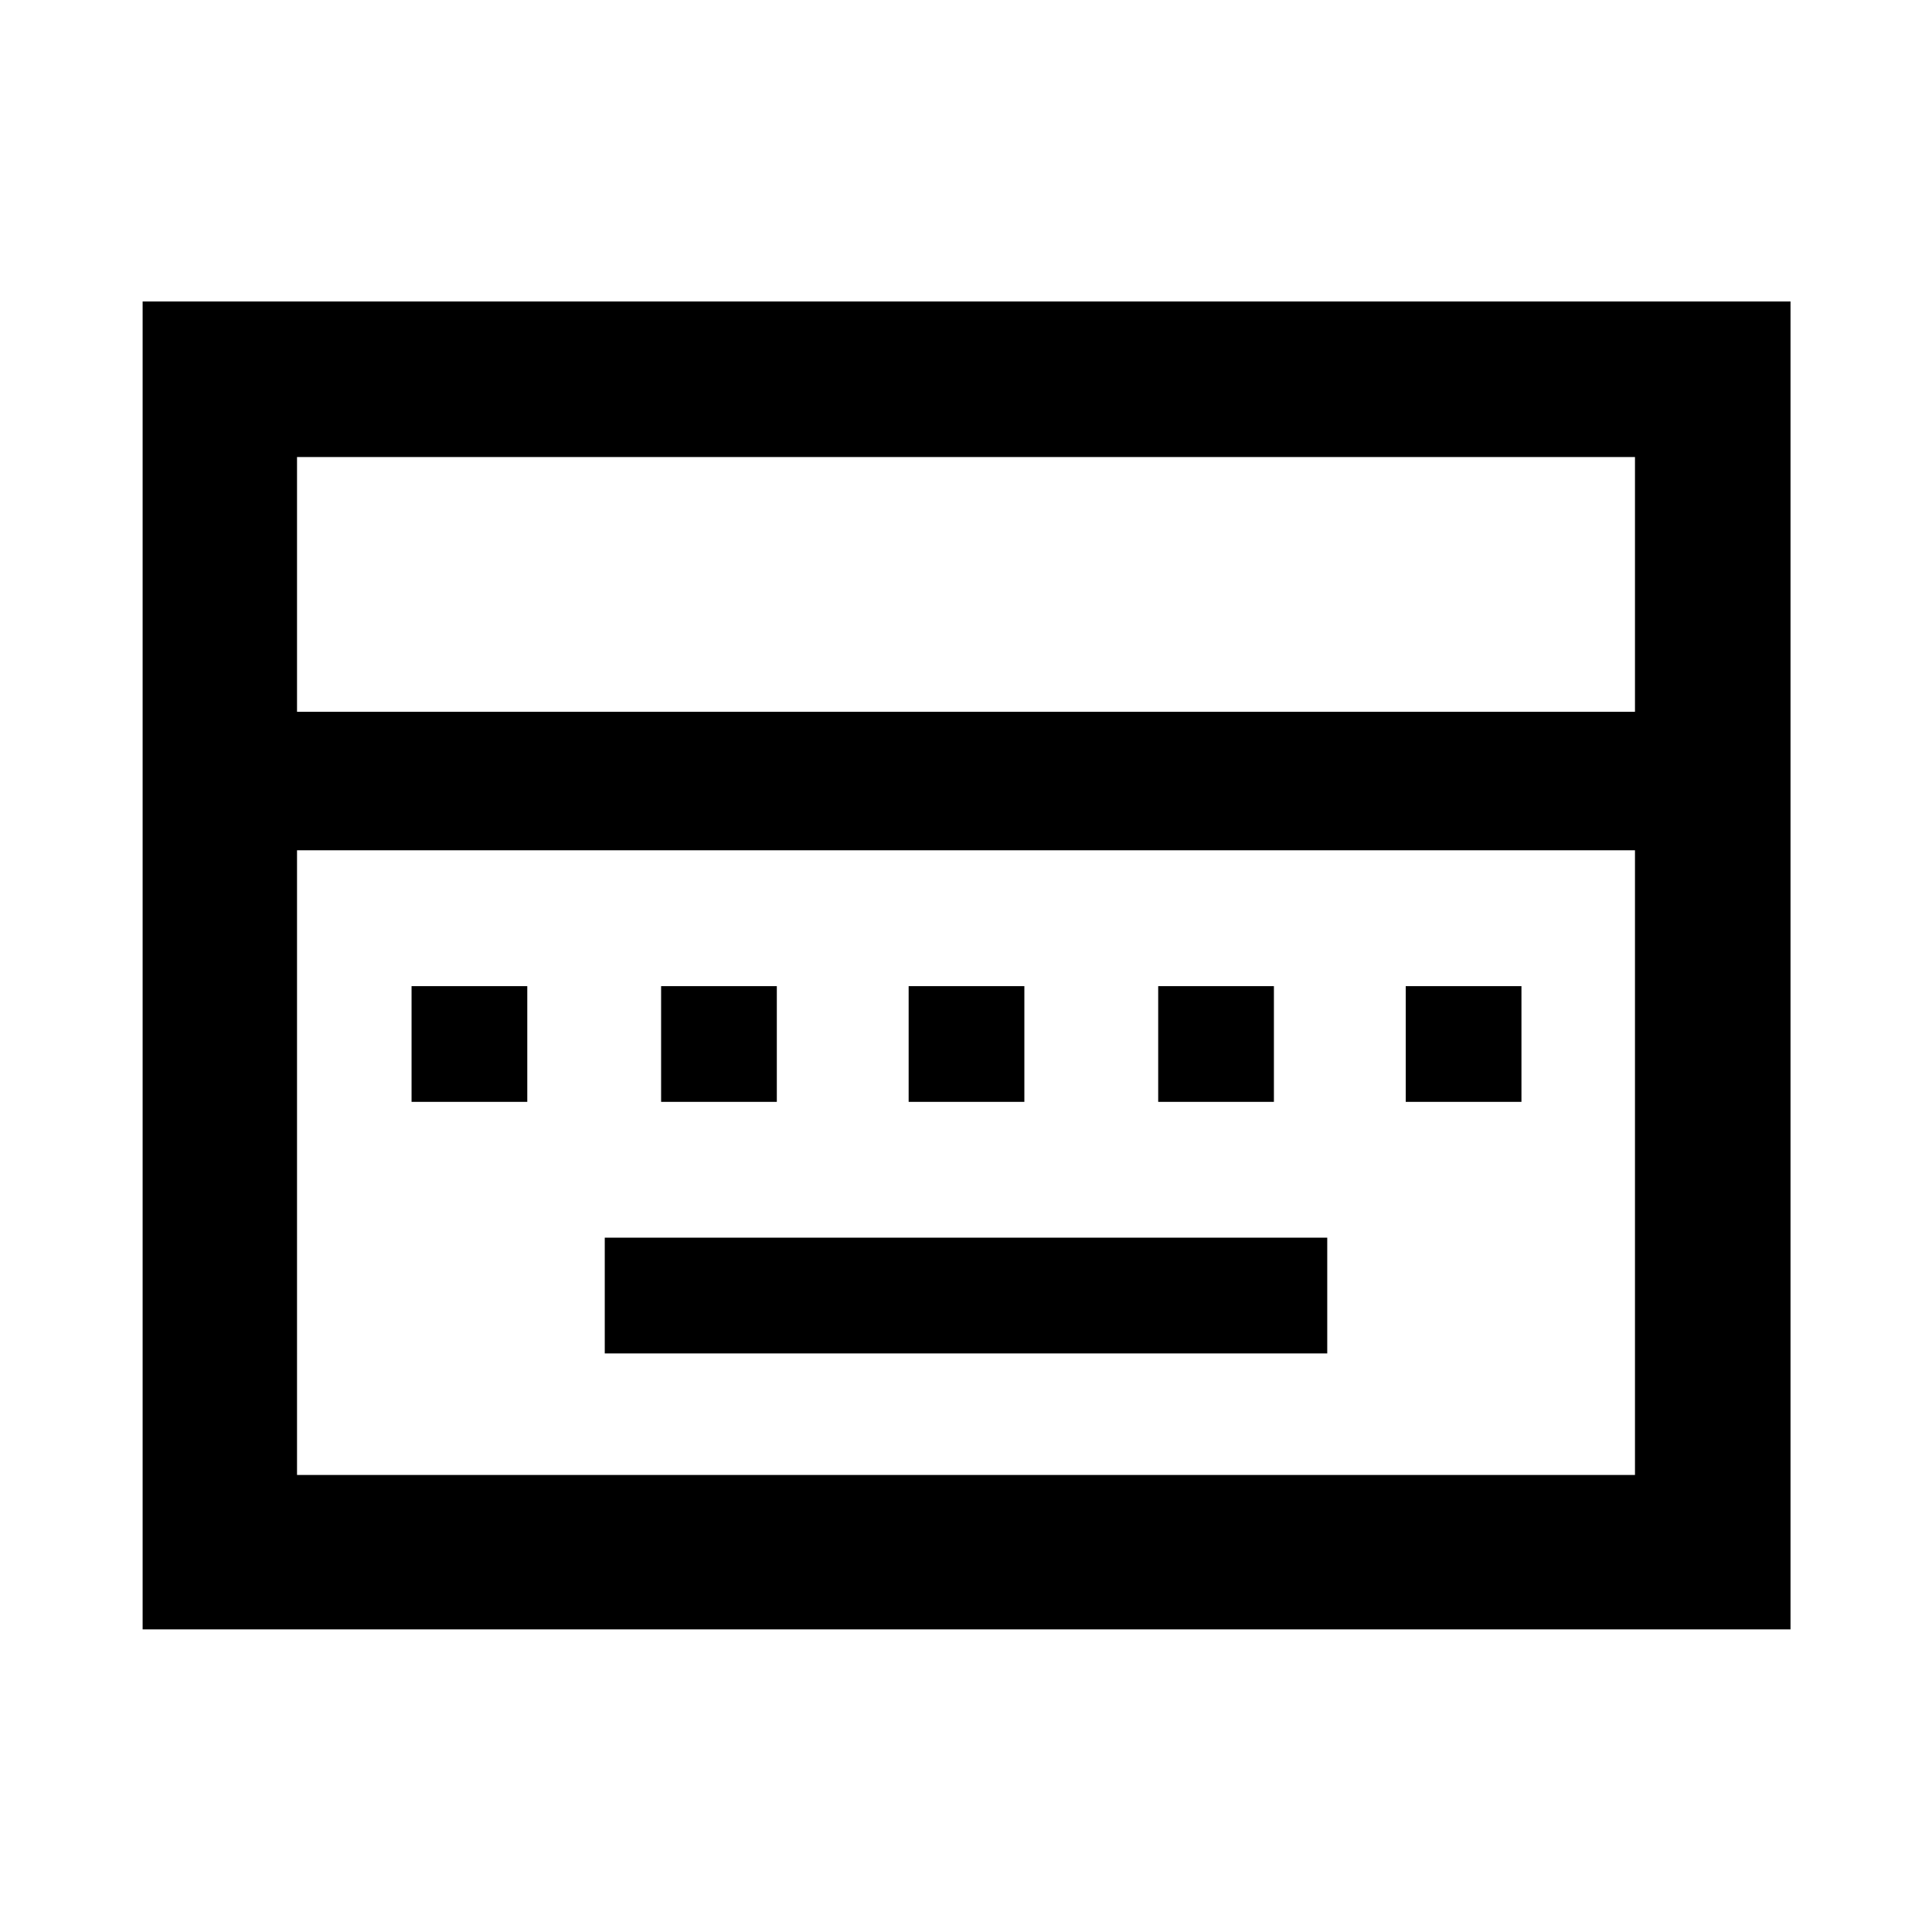 <svg xmlns="http://www.w3.org/2000/svg" height="48" viewBox="0 -960 960 960" width="48"><path d="M300.5-287.5h359V-345h-359v57.5Zm-96-125H262V-470h-57.5v57.5Zm124 0H386V-470h-57.5v57.5Zm123 0H509V-470h-57.5v57.5Zm124 0H633V-470h-57.5v57.5Zm123 0H756V-470h-57.5v57.5ZM70.87-150.37V-810.2H889.7v659.83H70.87Zm76.72-455.93h664.82v-126.61H147.59v126.61Zm0 379.21h664.82V-537.5H147.59v310.41Zm0 0V-537.5v310.41Z"/></svg>